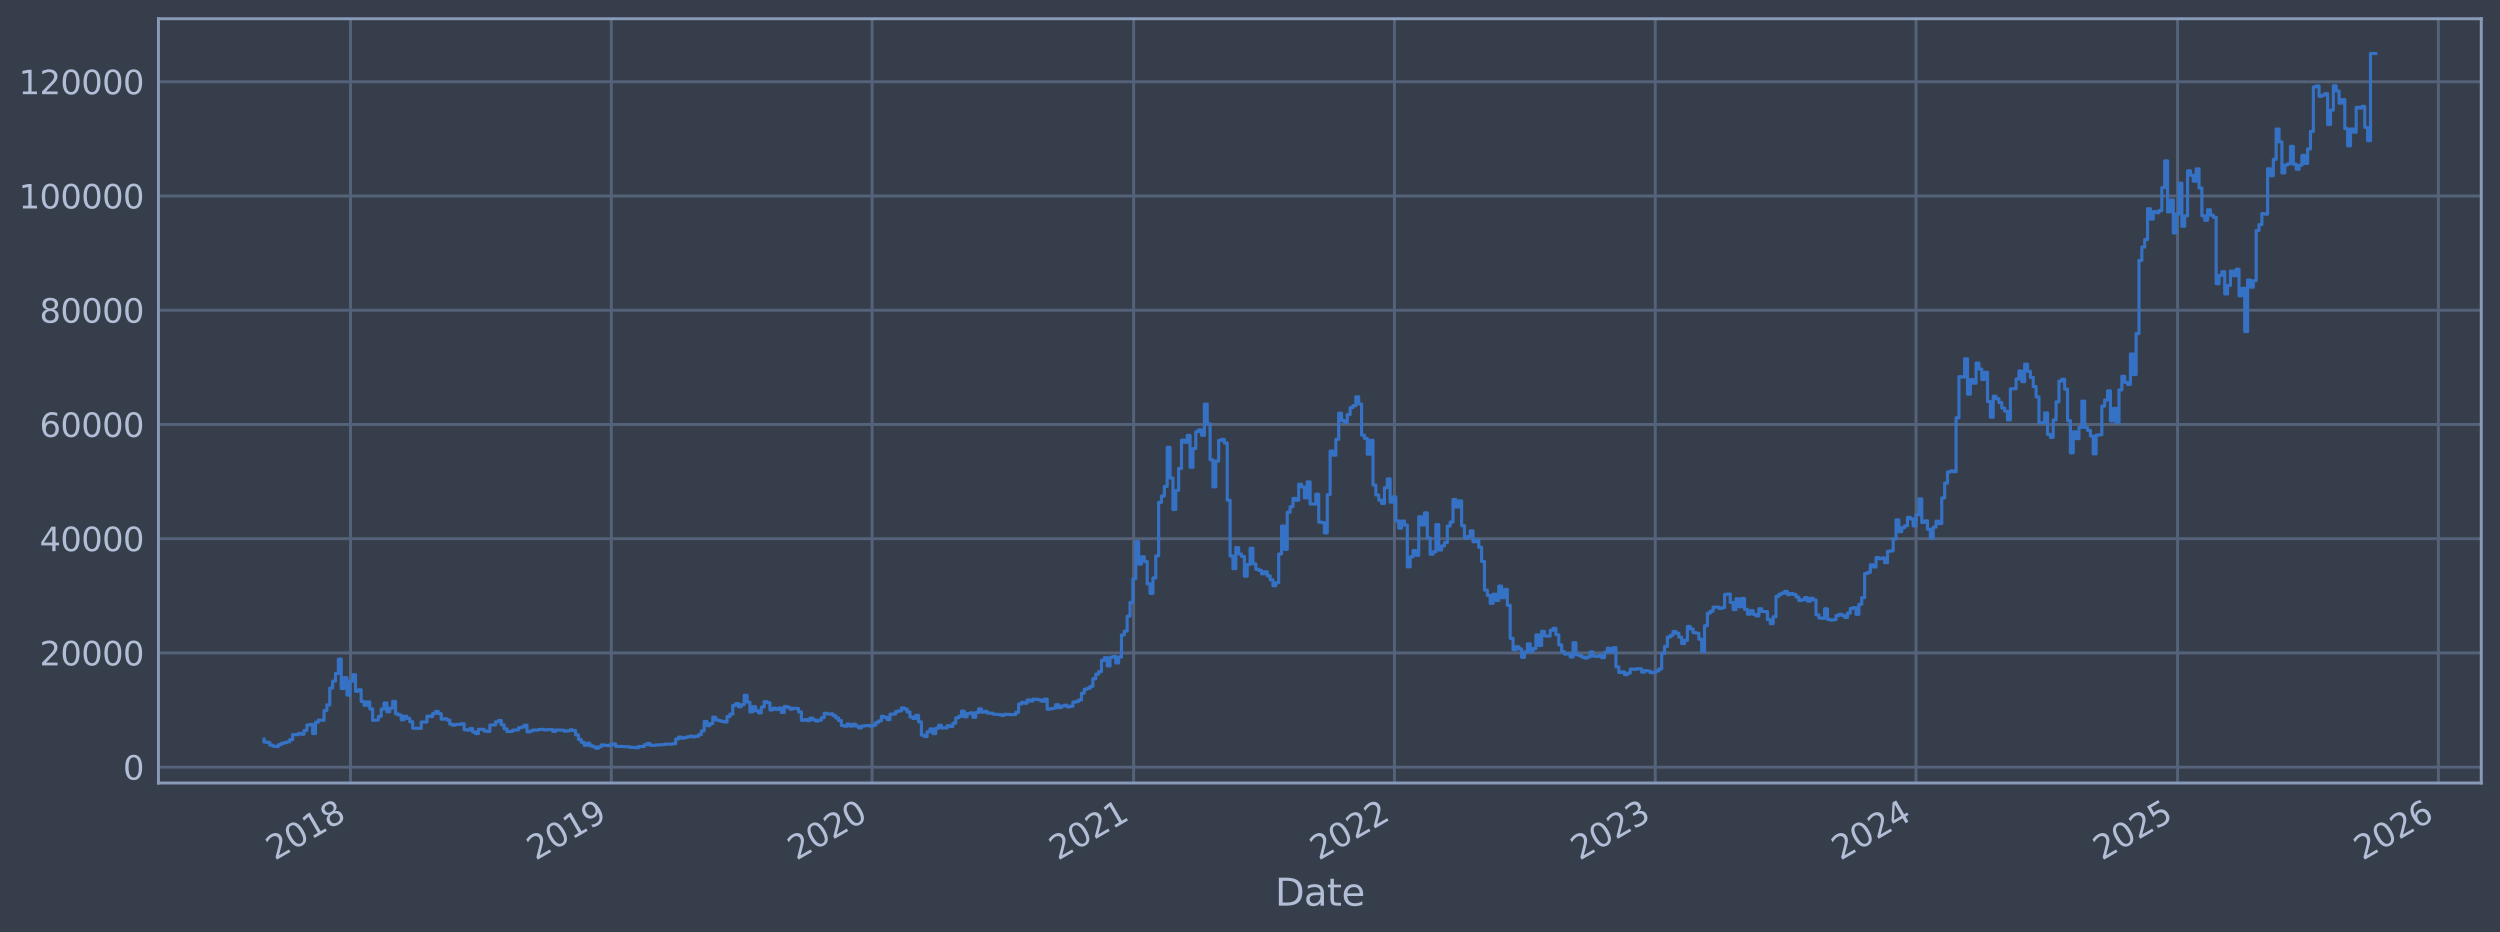 <?xml version="1.0" encoding="utf-8" standalone="no"?>
<!DOCTYPE svg PUBLIC "-//W3C//DTD SVG 1.1//EN"
  "http://www.w3.org/Graphics/SVG/1.1/DTD/svg11.dtd">
<svg xmlns:xlink="http://www.w3.org/1999/xlink" width="960.9pt" height="358.291pt" viewBox="0 0 960.9 358.291" xmlns="http://www.w3.org/2000/svg" version="1.1">
 <defs>
  <style type="text/css">*{stroke-linejoin: round; stroke-linecap: butt}</style>
 </defs>
 <g id="figure_1">
  <g id="patch_1">
   <path d="M 0 358.291 
L 960.9 358.291 
L 960.9 0 
L 0 0 
z
" style="fill: #373e4b"/>
  </g>
  <g id="axes_1">
   <g id="patch_2">
    <path d="M 60.901 300.96 
L 953.701 300.96 
L 953.701 7.2 
L 60.901 7.2 
z
" style="fill: #373e4b"/>
   </g>
   <g id="matplotlib.axis_1">
    <g id="xtick_1">
     <g id="line2d_1">
      <path d="M 134.714 300.96 
L 134.714 7.2 
" clip-path="url(#p4973e7a2b2)" style="fill: none; stroke: #546379; stroke-width: 1.12; stroke-linecap: square"/>
     </g>
     <g id="line2d_2"/>
     <g id="text_1">
      <!-- 2018 -->
      <g style="fill: #b1bed6" transform="translate(105.633 330.885) rotate(-30) scale(0.126 -0.126)">
       <defs>
        <path id="DejaVuSans-32" d="M 1228 531 
L 3431 531 
L 3431 0 
L 469 0 
L 469 531 
Q 828 903 1448 1529 
Q 2069 2156 2228 2338 
Q 2531 2678 2651 2914 
Q 2772 3150 2772 3378 
Q 2772 3750 2511 3984 
Q 2250 4219 1831 4219 
Q 1534 4219 1204 4116 
Q 875 4013 500 3803 
L 500 4441 
Q 881 4594 1212 4672 
Q 1544 4750 1819 4750 
Q 2544 4750 2975 4387 
Q 3406 4025 3406 3419 
Q 3406 3131 3298 2873 
Q 3191 2616 2906 2266 
Q 2828 2175 2409 1742 
Q 1991 1309 1228 531 
z
" transform="scale(0.016)"/>
        <path id="DejaVuSans-30" d="M 2034 4250 
Q 1547 4250 1301 3770 
Q 1056 3291 1056 2328 
Q 1056 1369 1301 889 
Q 1547 409 2034 409 
Q 2525 409 2770 889 
Q 3016 1369 3016 2328 
Q 3016 3291 2770 3770 
Q 2525 4250 2034 4250 
z
M 2034 4750 
Q 2819 4750 3233 4129 
Q 3647 3509 3647 2328 
Q 3647 1150 3233 529 
Q 2819 -91 2034 -91 
Q 1250 -91 836 529 
Q 422 1150 422 2328 
Q 422 3509 836 4129 
Q 1250 4750 2034 4750 
z
" transform="scale(0.016)"/>
        <path id="DejaVuSans-31" d="M 794 531 
L 1825 531 
L 1825 4091 
L 703 3866 
L 703 4441 
L 1819 4666 
L 2450 4666 
L 2450 531 
L 3481 531 
L 3481 0 
L 794 0 
L 794 531 
z
" transform="scale(0.016)"/>
        <path id="DejaVuSans-38" d="M 2034 2216 
Q 1584 2216 1326 1975 
Q 1069 1734 1069 1313 
Q 1069 891 1326 650 
Q 1584 409 2034 409 
Q 2484 409 2743 651 
Q 3003 894 3003 1313 
Q 3003 1734 2745 1975 
Q 2488 2216 2034 2216 
z
M 1403 2484 
Q 997 2584 770 2862 
Q 544 3141 544 3541 
Q 544 4100 942 4425 
Q 1341 4750 2034 4750 
Q 2731 4750 3128 4425 
Q 3525 4100 3525 3541 
Q 3525 3141 3298 2862 
Q 3072 2584 2669 2484 
Q 3125 2378 3379 2068 
Q 3634 1759 3634 1313 
Q 3634 634 3220 271 
Q 2806 -91 2034 -91 
Q 1263 -91 848 271 
Q 434 634 434 1313 
Q 434 1759 690 2068 
Q 947 2378 1403 2484 
z
M 1172 3481 
Q 1172 3119 1398 2916 
Q 1625 2713 2034 2713 
Q 2441 2713 2670 2916 
Q 2900 3119 2900 3481 
Q 2900 3844 2670 4047 
Q 2441 4250 2034 4250 
Q 1625 4250 1398 4047 
Q 1172 3844 1172 3481 
z
" transform="scale(0.016)"/>
       </defs>
       <use xlink:href="#DejaVuSans-32"/>
       <use xlink:href="#DejaVuSans-30" transform="translate(63.623 0)"/>
       <use xlink:href="#DejaVuSans-31" transform="translate(127.246 0)"/>
       <use xlink:href="#DejaVuSans-38" transform="translate(190.869 0)"/>
      </g>
     </g>
    </g>
    <g id="xtick_2">
     <g id="line2d_3">
      <path d="M 234.958 300.96 
L 234.958 7.2 
" clip-path="url(#p4973e7a2b2)" style="fill: none; stroke: #546379; stroke-width: 1.12; stroke-linecap: square"/>
     </g>
     <g id="line2d_4"/>
     <g id="text_2">
      <!-- 2019 -->
      <g style="fill: #b1bed6" transform="translate(205.877 330.885) rotate(-30) scale(0.126 -0.126)">
       <defs>
        <path id="DejaVuSans-39" d="M 703 97 
L 703 672 
Q 941 559 1184 500 
Q 1428 441 1663 441 
Q 2288 441 2617 861 
Q 2947 1281 2994 2138 
Q 2813 1869 2534 1725 
Q 2256 1581 1919 1581 
Q 1219 1581 811 2004 
Q 403 2428 403 3163 
Q 403 3881 828 4315 
Q 1253 4750 1959 4750 
Q 2769 4750 3195 4129 
Q 3622 3509 3622 2328 
Q 3622 1225 3098 567 
Q 2575 -91 1691 -91 
Q 1453 -91 1209 -44 
Q 966 3 703 97 
z
M 1959 2075 
Q 2384 2075 2632 2365 
Q 2881 2656 2881 3163 
Q 2881 3666 2632 3958 
Q 2384 4250 1959 4250 
Q 1534 4250 1286 3958 
Q 1038 3666 1038 3163 
Q 1038 2656 1286 2365 
Q 1534 2075 1959 2075 
z
" transform="scale(0.016)"/>
       </defs>
       <use xlink:href="#DejaVuSans-32"/>
       <use xlink:href="#DejaVuSans-30" transform="translate(63.623 0)"/>
       <use xlink:href="#DejaVuSans-31" transform="translate(127.246 0)"/>
       <use xlink:href="#DejaVuSans-39" transform="translate(190.869 0)"/>
      </g>
     </g>
    </g>
    <g id="xtick_3">
     <g id="line2d_5">
      <path d="M 335.202 300.96 
L 335.202 7.2 
" clip-path="url(#p4973e7a2b2)" style="fill: none; stroke: #546379; stroke-width: 1.12; stroke-linecap: square"/>
     </g>
     <g id="line2d_6"/>
     <g id="text_3">
      <!-- 2020 -->
      <g style="fill: #b1bed6" transform="translate(306.121 330.885) rotate(-30) scale(0.126 -0.126)">
       <use xlink:href="#DejaVuSans-32"/>
       <use xlink:href="#DejaVuSans-30" transform="translate(63.623 0)"/>
       <use xlink:href="#DejaVuSans-32" transform="translate(127.246 0)"/>
       <use xlink:href="#DejaVuSans-30" transform="translate(190.869 0)"/>
      </g>
     </g>
    </g>
    <g id="xtick_4">
     <g id="line2d_7">
      <path d="M 435.72 300.96 
L 435.72 7.2 
" clip-path="url(#p4973e7a2b2)" style="fill: none; stroke: #546379; stroke-width: 1.12; stroke-linecap: square"/>
     </g>
     <g id="line2d_8"/>
     <g id="text_4">
      <!-- 2021 -->
      <g style="fill: #b1bed6" transform="translate(406.639 330.885) rotate(-30) scale(0.126 -0.126)">
       <use xlink:href="#DejaVuSans-32"/>
       <use xlink:href="#DejaVuSans-30" transform="translate(63.623 0)"/>
       <use xlink:href="#DejaVuSans-32" transform="translate(127.246 0)"/>
       <use xlink:href="#DejaVuSans-31" transform="translate(190.869 0)"/>
      </g>
     </g>
    </g>
    <g id="xtick_5">
     <g id="line2d_9">
      <path d="M 535.964 300.96 
L 535.964 7.2 
" clip-path="url(#p4973e7a2b2)" style="fill: none; stroke: #546379; stroke-width: 1.12; stroke-linecap: square"/>
     </g>
     <g id="line2d_10"/>
     <g id="text_5">
      <!-- 2022 -->
      <g style="fill: #b1bed6" transform="translate(506.883 330.885) rotate(-30) scale(0.126 -0.126)">
       <use xlink:href="#DejaVuSans-32"/>
       <use xlink:href="#DejaVuSans-30" transform="translate(63.623 0)"/>
       <use xlink:href="#DejaVuSans-32" transform="translate(127.246 0)"/>
       <use xlink:href="#DejaVuSans-32" transform="translate(190.869 0)"/>
      </g>
     </g>
    </g>
    <g id="xtick_6">
     <g id="line2d_11">
      <path d="M 636.208 300.96 
L 636.208 7.2 
" clip-path="url(#p4973e7a2b2)" style="fill: none; stroke: #546379; stroke-width: 1.12; stroke-linecap: square"/>
     </g>
     <g id="line2d_12"/>
     <g id="text_6">
      <!-- 2023 -->
      <g style="fill: #b1bed6" transform="translate(607.127 330.885) rotate(-30) scale(0.126 -0.126)">
       <defs>
        <path id="DejaVuSans-33" d="M 2597 2516 
Q 3050 2419 3304 2112 
Q 3559 1806 3559 1356 
Q 3559 666 3084 287 
Q 2609 -91 1734 -91 
Q 1441 -91 1130 -33 
Q 819 25 488 141 
L 488 750 
Q 750 597 1062 519 
Q 1375 441 1716 441 
Q 2309 441 2620 675 
Q 2931 909 2931 1356 
Q 2931 1769 2642 2001 
Q 2353 2234 1838 2234 
L 1294 2234 
L 1294 2753 
L 1863 2753 
Q 2328 2753 2575 2939 
Q 2822 3125 2822 3475 
Q 2822 3834 2567 4026 
Q 2313 4219 1838 4219 
Q 1578 4219 1281 4162 
Q 984 4106 628 3988 
L 628 4550 
Q 988 4650 1302 4700 
Q 1616 4750 1894 4750 
Q 2613 4750 3031 4423 
Q 3450 4097 3450 3541 
Q 3450 3153 3228 2886 
Q 3006 2619 2597 2516 
z
" transform="scale(0.016)"/>
       </defs>
       <use xlink:href="#DejaVuSans-32"/>
       <use xlink:href="#DejaVuSans-30" transform="translate(63.623 0)"/>
       <use xlink:href="#DejaVuSans-32" transform="translate(127.246 0)"/>
       <use xlink:href="#DejaVuSans-33" transform="translate(190.869 0)"/>
      </g>
     </g>
    </g>
    <g id="xtick_7">
     <g id="line2d_13">
      <path d="M 736.452 300.96 
L 736.452 7.2 
" clip-path="url(#p4973e7a2b2)" style="fill: none; stroke: #546379; stroke-width: 1.12; stroke-linecap: square"/>
     </g>
     <g id="line2d_14"/>
     <g id="text_7">
      <!-- 2024 -->
      <g style="fill: #b1bed6" transform="translate(707.371 330.885) rotate(-30) scale(0.126 -0.126)">
       <defs>
        <path id="DejaVuSans-34" d="M 2419 4116 
L 825 1625 
L 2419 1625 
L 2419 4116 
z
M 2253 4666 
L 3047 4666 
L 3047 1625 
L 3713 1625 
L 3713 1100 
L 3047 1100 
L 3047 0 
L 2419 0 
L 2419 1100 
L 313 1100 
L 313 1709 
L 2253 4666 
z
" transform="scale(0.016)"/>
       </defs>
       <use xlink:href="#DejaVuSans-32"/>
       <use xlink:href="#DejaVuSans-30" transform="translate(63.623 0)"/>
       <use xlink:href="#DejaVuSans-32" transform="translate(127.246 0)"/>
       <use xlink:href="#DejaVuSans-34" transform="translate(190.869 0)"/>
      </g>
     </g>
    </g>
    <g id="xtick_8">
     <g id="line2d_15">
      <path d="M 836.971 300.96 
L 836.971 7.2 
" clip-path="url(#p4973e7a2b2)" style="fill: none; stroke: #546379; stroke-width: 1.12; stroke-linecap: square"/>
     </g>
     <g id="line2d_16"/>
     <g id="text_8">
      <!-- 2025 -->
      <g style="fill: #b1bed6" transform="translate(807.89 330.885) rotate(-30) scale(0.126 -0.126)">
       <defs>
        <path id="DejaVuSans-35" d="M 691 4666 
L 3169 4666 
L 3169 4134 
L 1269 4134 
L 1269 2991 
Q 1406 3038 1543 3061 
Q 1681 3084 1819 3084 
Q 2600 3084 3056 2656 
Q 3513 2228 3513 1497 
Q 3513 744 3044 326 
Q 2575 -91 1722 -91 
Q 1428 -91 1123 -41 
Q 819 9 494 109 
L 494 744 
Q 775 591 1075 516 
Q 1375 441 1709 441 
Q 2250 441 2565 725 
Q 2881 1009 2881 1497 
Q 2881 1984 2565 2268 
Q 2250 2553 1709 2553 
Q 1456 2553 1204 2497 
Q 953 2441 691 2322 
L 691 4666 
z
" transform="scale(0.016)"/>
       </defs>
       <use xlink:href="#DejaVuSans-32"/>
       <use xlink:href="#DejaVuSans-30" transform="translate(63.623 0)"/>
       <use xlink:href="#DejaVuSans-32" transform="translate(127.246 0)"/>
       <use xlink:href="#DejaVuSans-35" transform="translate(190.869 0)"/>
      </g>
     </g>
    </g>
    <g id="xtick_9">
     <g id="line2d_17">
      <path d="M 937.215 300.96 
L 937.215 7.2 
" clip-path="url(#p4973e7a2b2)" style="fill: none; stroke: #546379; stroke-width: 1.12; stroke-linecap: square"/>
     </g>
     <g id="line2d_18"/>
     <g id="text_9">
      <!-- 2026 -->
      <g style="fill: #b1bed6" transform="translate(908.134 330.885) rotate(-30) scale(0.126 -0.126)">
       <defs>
        <path id="DejaVuSans-36" d="M 2113 2584 
Q 1688 2584 1439 2293 
Q 1191 2003 1191 1497 
Q 1191 994 1439 701 
Q 1688 409 2113 409 
Q 2538 409 2786 701 
Q 3034 994 3034 1497 
Q 3034 2003 2786 2293 
Q 2538 2584 2113 2584 
z
M 3366 4563 
L 3366 3988 
Q 3128 4100 2886 4159 
Q 2644 4219 2406 4219 
Q 1781 4219 1451 3797 
Q 1122 3375 1075 2522 
Q 1259 2794 1537 2939 
Q 1816 3084 2150 3084 
Q 2853 3084 3261 2657 
Q 3669 2231 3669 1497 
Q 3669 778 3244 343 
Q 2819 -91 2113 -91 
Q 1303 -91 875 529 
Q 447 1150 447 2328 
Q 447 3434 972 4092 
Q 1497 4750 2381 4750 
Q 2619 4750 2861 4703 
Q 3103 4656 3366 4563 
z
" transform="scale(0.016)"/>
       </defs>
       <use xlink:href="#DejaVuSans-32"/>
       <use xlink:href="#DejaVuSans-30" transform="translate(63.623 0)"/>
       <use xlink:href="#DejaVuSans-32" transform="translate(127.246 0)"/>
       <use xlink:href="#DejaVuSans-36" transform="translate(190.869 0)"/>
      </g>
     </g>
    </g>
    <g id="text_10">
     <!-- Date -->
     <g style="fill: #b1bed6" transform="translate(490.091 348.096) scale(0.144 -0.144)">
      <defs>
       <path id="DejaVuSans-44" d="M 1259 4147 
L 1259 519 
L 2022 519 
Q 2988 519 3436 956 
Q 3884 1394 3884 2338 
Q 3884 3275 3436 3711 
Q 2988 4147 2022 4147 
L 1259 4147 
z
M 628 4666 
L 1925 4666 
Q 3281 4666 3915 4102 
Q 4550 3538 4550 2338 
Q 4550 1131 3912 565 
Q 3275 0 1925 0 
L 628 0 
L 628 4666 
z
" transform="scale(0.016)"/>
       <path id="DejaVuSans-61" d="M 2194 1759 
Q 1497 1759 1228 1600 
Q 959 1441 959 1056 
Q 959 750 1161 570 
Q 1363 391 1709 391 
Q 2188 391 2477 730 
Q 2766 1069 2766 1631 
L 2766 1759 
L 2194 1759 
z
M 3341 1997 
L 3341 0 
L 2766 0 
L 2766 531 
Q 2569 213 2275 61 
Q 1981 -91 1556 -91 
Q 1019 -91 701 211 
Q 384 513 384 1019 
Q 384 1609 779 1909 
Q 1175 2209 1959 2209 
L 2766 2209 
L 2766 2266 
Q 2766 2663 2505 2880 
Q 2244 3097 1772 3097 
Q 1472 3097 1187 3025 
Q 903 2953 641 2809 
L 641 3341 
Q 956 3463 1253 3523 
Q 1550 3584 1831 3584 
Q 2591 3584 2966 3190 
Q 3341 2797 3341 1997 
z
" transform="scale(0.016)"/>
       <path id="DejaVuSans-74" d="M 1172 4494 
L 1172 3500 
L 2356 3500 
L 2356 3053 
L 1172 3053 
L 1172 1153 
Q 1172 725 1289 603 
Q 1406 481 1766 481 
L 2356 481 
L 2356 0 
L 1766 0 
Q 1100 0 847 248 
Q 594 497 594 1153 
L 594 3053 
L 172 3053 
L 172 3500 
L 594 3500 
L 594 4494 
L 1172 4494 
z
" transform="scale(0.016)"/>
       <path id="DejaVuSans-65" d="M 3597 1894 
L 3597 1613 
L 953 1613 
Q 991 1019 1311 708 
Q 1631 397 2203 397 
Q 2534 397 2845 478 
Q 3156 559 3463 722 
L 3463 178 
Q 3153 47 2828 -22 
Q 2503 -91 2169 -91 
Q 1331 -91 842 396 
Q 353 884 353 1716 
Q 353 2575 817 3079 
Q 1281 3584 2069 3584 
Q 2775 3584 3186 3129 
Q 3597 2675 3597 1894 
z
M 3022 2063 
Q 3016 2534 2758 2815 
Q 2500 3097 2075 3097 
Q 1594 3097 1305 2825 
Q 1016 2553 972 2059 
L 3022 2063 
z
" transform="scale(0.016)"/>
      </defs>
      <use xlink:href="#DejaVuSans-44"/>
      <use xlink:href="#DejaVuSans-61" transform="translate(77.002 0)"/>
      <use xlink:href="#DejaVuSans-74" transform="translate(138.281 0)"/>
      <use xlink:href="#DejaVuSans-65" transform="translate(177.49 0)"/>
     </g>
    </g>
   </g>
   <g id="matplotlib.axis_2">
    <g id="ytick_1">
     <g id="line2d_19">
      <path d="M 60.901 294.87 
L 953.701 294.87 
" clip-path="url(#p4973e7a2b2)" style="fill: none; stroke: #546379; stroke-width: 1.12; stroke-linecap: square"/>
     </g>
     <g id="line2d_20"/>
     <g id="text_11">
      <!-- 0 -->
      <g style="fill: #b1bed6" transform="translate(47.284 299.657) scale(0.126 -0.126)">
       <use xlink:href="#DejaVuSans-30"/>
      </g>
     </g>
    </g>
    <g id="ytick_2">
     <g id="line2d_21">
      <path d="M 60.901 250.963 
L 953.701 250.963 
" clip-path="url(#p4973e7a2b2)" style="fill: none; stroke: #546379; stroke-width: 1.12; stroke-linecap: square"/>
     </g>
     <g id="line2d_22"/>
     <g id="text_12">
      <!-- 20000 -->
      <g style="fill: #b1bed6" transform="translate(15.217 255.75) scale(0.126 -0.126)">
       <use xlink:href="#DejaVuSans-32"/>
       <use xlink:href="#DejaVuSans-30" transform="translate(63.623 0)"/>
       <use xlink:href="#DejaVuSans-30" transform="translate(127.246 0)"/>
       <use xlink:href="#DejaVuSans-30" transform="translate(190.869 0)"/>
       <use xlink:href="#DejaVuSans-30" transform="translate(254.492 0)"/>
      </g>
     </g>
    </g>
    <g id="ytick_3">
     <g id="line2d_23">
      <path d="M 60.901 207.056 
L 953.701 207.056 
" clip-path="url(#p4973e7a2b2)" style="fill: none; stroke: #546379; stroke-width: 1.12; stroke-linecap: square"/>
     </g>
     <g id="line2d_24"/>
     <g id="text_13">
      <!-- 40000 -->
      <g style="fill: #b1bed6" transform="translate(15.217 211.843) scale(0.126 -0.126)">
       <use xlink:href="#DejaVuSans-34"/>
       <use xlink:href="#DejaVuSans-30" transform="translate(63.623 0)"/>
       <use xlink:href="#DejaVuSans-30" transform="translate(127.246 0)"/>
       <use xlink:href="#DejaVuSans-30" transform="translate(190.869 0)"/>
       <use xlink:href="#DejaVuSans-30" transform="translate(254.492 0)"/>
      </g>
     </g>
    </g>
    <g id="ytick_4">
     <g id="line2d_25">
      <path d="M 60.901 163.149 
L 953.701 163.149 
" clip-path="url(#p4973e7a2b2)" style="fill: none; stroke: #546379; stroke-width: 1.12; stroke-linecap: square"/>
     </g>
     <g id="line2d_26"/>
     <g id="text_14">
      <!-- 60000 -->
      <g style="fill: #b1bed6" transform="translate(15.217 167.936) scale(0.126 -0.126)">
       <use xlink:href="#DejaVuSans-36"/>
       <use xlink:href="#DejaVuSans-30" transform="translate(63.623 0)"/>
       <use xlink:href="#DejaVuSans-30" transform="translate(127.246 0)"/>
       <use xlink:href="#DejaVuSans-30" transform="translate(190.869 0)"/>
       <use xlink:href="#DejaVuSans-30" transform="translate(254.492 0)"/>
      </g>
     </g>
    </g>
    <g id="ytick_5">
     <g id="line2d_27">
      <path d="M 60.901 119.243 
L 953.701 119.243 
" clip-path="url(#p4973e7a2b2)" style="fill: none; stroke: #546379; stroke-width: 1.12; stroke-linecap: square"/>
     </g>
     <g id="line2d_28"/>
     <g id="text_15">
      <!-- 80000 -->
      <g style="fill: #b1bed6" transform="translate(15.217 124.03) scale(0.126 -0.126)">
       <use xlink:href="#DejaVuSans-38"/>
       <use xlink:href="#DejaVuSans-30" transform="translate(63.623 0)"/>
       <use xlink:href="#DejaVuSans-30" transform="translate(127.246 0)"/>
       <use xlink:href="#DejaVuSans-30" transform="translate(190.869 0)"/>
       <use xlink:href="#DejaVuSans-30" transform="translate(254.492 0)"/>
      </g>
     </g>
    </g>
    <g id="ytick_6">
     <g id="line2d_29">
      <path d="M 60.901 75.336 
L 953.701 75.336 
" clip-path="url(#p4973e7a2b2)" style="fill: none; stroke: #546379; stroke-width: 1.12; stroke-linecap: square"/>
     </g>
     <g id="line2d_30"/>
     <g id="text_16">
      <!-- 100000 -->
      <g style="fill: #b1bed6" transform="translate(7.2 80.123) scale(0.126 -0.126)">
       <use xlink:href="#DejaVuSans-31"/>
       <use xlink:href="#DejaVuSans-30" transform="translate(63.623 0)"/>
       <use xlink:href="#DejaVuSans-30" transform="translate(127.246 0)"/>
       <use xlink:href="#DejaVuSans-30" transform="translate(190.869 0)"/>
       <use xlink:href="#DejaVuSans-30" transform="translate(254.492 0)"/>
       <use xlink:href="#DejaVuSans-30" transform="translate(318.115 0)"/>
      </g>
     </g>
    </g>
    <g id="ytick_7">
     <g id="line2d_31">
      <path d="M 60.901 31.429 
L 953.701 31.429 
" clip-path="url(#p4973e7a2b2)" style="fill: none; stroke: #546379; stroke-width: 1.12; stroke-linecap: square"/>
     </g>
     <g id="line2d_32"/>
     <g id="text_17">
      <!-- 120000 -->
      <g style="fill: #b1bed6" transform="translate(7.2 36.216) scale(0.126 -0.126)">
       <use xlink:href="#DejaVuSans-31"/>
       <use xlink:href="#DejaVuSans-32" transform="translate(63.623 0)"/>
       <use xlink:href="#DejaVuSans-30" transform="translate(127.246 0)"/>
       <use xlink:href="#DejaVuSans-30" transform="translate(190.869 0)"/>
       <use xlink:href="#DejaVuSans-30" transform="translate(254.492 0)"/>
       <use xlink:href="#DejaVuSans-30" transform="translate(318.115 0)"/>
      </g>
     </g>
    </g>
   </g>
   <g id="line2d_33">
    <path d="M 101.482 284.094 
L 101.482 285.243 
L 102.581 285.243 
L 102.581 285.362 
L 103.679 285.362 
L 103.679 286.384 
L 104.778 286.384 
L 104.778 286.794 
L 105.877 286.794 
L 105.877 286.964 
L 106.975 286.964 
L 106.975 286.238 
L 108.074 286.238 
L 108.074 285.728 
L 109.172 285.728 
L 109.172 285.411 
L 110.271 285.411 
L 110.271 285.124 
L 111.369 285.124 
L 111.369 284.283 
L 112.468 284.283 
L 112.468 282.375 
L 114.665 282.363 
L 114.665 281.916 
L 115.764 281.916 
L 115.764 282.203 
L 116.862 282.203 
L 116.862 280.784 
L 117.961 280.784 
L 117.961 278.699 
L 119.059 278.699 
L 119.059 278.474 
L 120.158 278.474 
L 120.158 281.939 
L 121.256 281.939 
L 121.256 277.595 
L 122.355 277.595 
L 122.355 276.774 
L 124.552 276.84 
L 124.552 273.094 
L 125.651 273.094 
L 125.651 270.912 
L 126.749 270.912 
L 126.749 264.478 
L 127.848 264.478 
L 127.848 261.788 
L 128.946 261.788 
L 128.946 258.848 
L 130.045 258.848 
L 130.045 253.352 
L 131.144 253.352 
L 131.144 264.625 
L 132.242 264.625 
L 132.242 260.451 
L 133.341 260.451 
L 133.341 267.181 
L 134.439 267.181 
L 134.439 261.853 
L 135.538 261.853 
L 135.538 259.321 
L 136.636 259.321 
L 136.636 265.703 
L 137.735 265.703 
L 137.735 265.114 
L 138.833 265.114 
L 138.833 269.609 
L 139.932 269.609 
L 139.932 271.091 
L 141.031 271.091 
L 141.031 269.774 
L 142.129 269.774 
L 142.129 272.468 
L 143.228 272.468 
L 143.228 276.863 
L 145.425 276.769 
L 145.425 275.341 
L 146.523 275.341 
L 146.523 272.524 
L 147.622 272.524 
L 147.622 270.181 
L 148.721 270.181 
L 148.721 273.575 
L 149.819 273.575 
L 149.819 272.187 
L 150.918 272.187 
L 150.918 269.586 
L 152.016 269.586 
L 152.016 274.399 
L 153.115 274.399 
L 153.115 274.826 
L 154.213 274.826 
L 154.213 276.653 
L 155.312 276.653 
L 155.312 275.309 
L 156.411 275.309 
L 156.411 276.135 
L 157.509 276.135 
L 157.509 277.415 
L 158.608 277.415 
L 158.608 279.881 
L 161.903 279.976 
L 161.903 277.537 
L 164.1 277.511 
L 164.1 275.264 
L 165.199 275.264 
L 165.199 275.397 
L 166.298 275.397 
L 166.298 274.237 
L 167.396 274.237 
L 167.396 273.458 
L 168.495 273.458 
L 168.495 274.301 
L 169.593 274.301 
L 169.593 276.436 
L 170.692 276.436 
L 170.692 276.273 
L 171.79 276.273 
L 171.79 276.776 
L 172.889 276.776 
L 172.889 278.379 
L 173.988 278.379 
L 173.988 278.746 
L 175.086 278.746 
L 175.086 278.427 
L 177.283 278.415 
L 177.283 278.151 
L 178.382 278.151 
L 178.382 280.484 
L 179.48 280.484 
L 179.48 280.625 
L 180.579 280.625 
L 180.579 280.027 
L 181.677 280.027 
L 181.677 281.353 
L 182.776 281.353 
L 182.776 281.965 
L 183.875 281.965 
L 183.875 280.322 
L 186.072 280.318 
L 186.072 280.975 
L 187.17 280.975 
L 187.17 281.151 
L 188.269 281.151 
L 188.269 278.688 
L 190.466 278.61 
L 190.466 277.439 
L 191.565 277.439 
L 191.565 276.931 
L 192.663 276.931 
L 192.663 278.592 
L 193.762 278.592 
L 193.762 280.121 
L 194.86 280.121 
L 194.86 281.197 
L 197.057 281.103 
L 197.057 280.629 
L 199.254 280.543 
L 199.254 279.719 
L 200.353 279.719 
L 200.353 279.461 
L 201.452 279.461 
L 201.452 278.714 
L 202.55 278.714 
L 202.55 281.294 
L 203.649 281.294 
L 203.649 280.982 
L 204.747 280.982 
L 204.747 280.606 
L 206.944 280.609 
L 206.944 280.417 
L 209.142 280.318 
L 209.142 280.553 
L 210.24 280.553 
L 210.24 280.438 
L 212.437 280.422 
L 212.437 281.116 
L 213.536 281.116 
L 213.536 280.579 
L 216.832 280.661 
L 216.832 281.036 
L 217.93 281.036 
L 217.93 280.904 
L 219.029 280.904 
L 219.029 280.519 
L 220.127 280.519 
L 220.127 280.801 
L 221.226 280.801 
L 221.226 282.447 
L 222.324 282.447 
L 222.324 284.225 
L 223.423 284.225 
L 223.423 285.313 
L 224.521 285.313 
L 224.521 286.465 
L 225.62 286.465 
L 225.62 285.675 
L 226.719 285.675 
L 226.719 286.648 
L 227.817 286.648 
L 227.817 286.992 
L 228.916 286.992 
L 228.916 287.607 
L 230.014 287.607 
L 230.014 287.062 
L 231.113 287.062 
L 231.113 286.308 
L 232.211 286.308 
L 232.211 286.48 
L 233.31 286.48 
L 233.31 286.592 
L 234.409 286.592 
L 234.409 286.239 
L 235.507 286.239 
L 235.507 285.931 
L 236.606 285.931 
L 236.606 286.865 
L 239.901 286.91 
L 239.901 286.994 
L 242.098 287.019 
L 242.098 287.252 
L 244.296 287.283 
L 244.296 287.417 
L 245.394 287.417 
L 245.394 286.902 
L 247.591 286.948 
L 247.591 286.25 
L 248.69 286.25 
L 248.69 285.782 
L 249.788 285.782 
L 249.788 286.454 
L 251.986 286.495 
L 251.986 286.337 
L 255.281 286.228 
L 255.281 286.024 
L 258.577 285.982 
L 258.577 285.838 
L 259.676 285.838 
L 259.676 284.088 
L 260.774 284.088 
L 260.774 283.303 
L 261.873 283.303 
L 261.873 283.733 
L 262.971 283.733 
L 262.971 283.461 
L 264.07 283.461 
L 264.07 283.214 
L 265.168 283.214 
L 265.168 282.94 
L 266.267 282.94 
L 266.267 283.232 
L 267.365 283.232 
L 267.365 283.036 
L 268.464 283.036 
L 268.464 282.39 
L 269.563 282.39 
L 269.563 280.934 
L 270.661 280.934 
L 270.661 277.323 
L 271.76 277.323 
L 271.76 278.92 
L 272.858 278.92 
L 272.858 278.128 
L 273.957 278.128 
L 273.957 275.673 
L 275.055 275.673 
L 275.055 276.709 
L 276.154 276.709 
L 276.154 277.011 
L 277.253 277.011 
L 277.253 277.311 
L 278.351 277.311 
L 278.351 277.488 
L 279.45 277.488 
L 279.45 275.42 
L 280.548 275.42 
L 280.548 274.493 
L 281.647 274.493 
L 281.647 271.128 
L 282.745 271.128 
L 282.745 270.429 
L 283.844 270.429 
L 283.844 271.646 
L 284.942 271.646 
L 284.942 270.819 
L 286.041 270.819 
L 286.041 267.237 
L 287.14 267.237 
L 287.14 269.867 
L 288.238 269.867 
L 288.238 273.631 
L 289.337 273.631 
L 289.337 271.627 
L 290.435 271.627 
L 290.435 273.19 
L 291.534 273.19 
L 291.534 274.011 
L 292.632 274.011 
L 292.632 271.754 
L 293.731 271.754 
L 293.731 269.699 
L 294.83 269.699 
L 294.83 270.101 
L 295.928 270.101 
L 295.928 272.879 
L 297.027 272.879 
L 297.027 272.219 
L 298.125 272.219 
L 298.125 272.67 
L 299.224 272.67 
L 299.224 272.125 
L 300.322 272.125 
L 300.322 273.843 
L 301.421 273.843 
L 301.421 271.552 
L 302.519 271.552 
L 302.519 271.847 
L 303.618 271.847 
L 303.618 272.567 
L 304.717 272.567 
L 304.717 272.235 
L 306.914 272.311 
L 306.914 273.611 
L 308.012 273.611 
L 308.012 276.881 
L 309.111 276.881 
L 309.111 276.598 
L 310.209 276.598 
L 310.209 276.983 
L 311.308 276.983 
L 311.308 276.016 
L 312.407 276.016 
L 312.407 276.684 
L 313.505 276.684 
L 313.505 277.138 
L 314.604 277.138 
L 314.604 276.818 
L 315.702 276.818 
L 315.702 275.843 
L 316.801 275.843 
L 316.801 274.16 
L 317.899 274.16 
L 317.899 274.45 
L 320.097 274.358 
L 320.097 275.03 
L 321.195 275.03 
L 321.195 275.919 
L 322.294 275.919 
L 322.294 276.921 
L 323.392 276.921 
L 323.392 278.874 
L 324.491 278.874 
L 324.491 279.143 
L 325.589 279.143 
L 325.589 278.278 
L 326.688 278.278 
L 326.688 279.079 
L 327.786 279.079 
L 327.786 278.356 
L 328.885 278.356 
L 328.885 279.087 
L 329.984 279.087 
L 329.984 279.767 
L 331.082 279.767 
L 331.082 279.085 
L 332.181 279.085 
L 332.181 278.952 
L 334.378 278.841 
L 334.378 279.117 
L 335.476 279.117 
L 335.476 278.731 
L 336.575 278.731 
L 336.575 277.707 
L 337.674 277.707 
L 337.674 277.076 
L 338.772 277.076 
L 338.772 275.33 
L 339.871 275.33 
L 339.871 275.721 
L 340.969 275.721 
L 340.969 276.588 
L 342.068 276.588 
L 342.068 274.497 
L 344.265 274.421 
L 344.265 273.453 
L 345.363 273.453 
L 345.363 273.235 
L 346.462 273.235 
L 346.462 272.107 
L 347.561 272.107 
L 347.561 272.52 
L 348.659 272.52 
L 348.659 273.642 
L 349.758 273.642 
L 349.758 275.583 
L 350.856 275.583 
L 350.856 276.134 
L 351.955 276.134 
L 351.955 274.964 
L 353.053 274.964 
L 353.053 277.456 
L 354.152 277.456 
L 354.152 282.556 
L 355.251 282.556 
L 355.251 283.108 
L 356.349 283.108 
L 356.349 281.281 
L 357.448 281.281 
L 357.448 280.164 
L 358.546 280.164 
L 358.546 281.949 
L 359.645 281.949 
L 359.645 279.921 
L 360.743 279.921 
L 360.743 278.749 
L 361.842 278.749 
L 361.842 279.781 
L 364.039 279.783 
L 364.039 278.933 
L 365.138 278.933 
L 365.138 279.215 
L 366.236 279.215 
L 366.236 277.967 
L 367.335 277.967 
L 367.335 275.927 
L 368.433 275.927 
L 368.433 275.362 
L 369.532 275.362 
L 369.532 273.308 
L 370.63 273.308 
L 370.63 275.519 
L 371.729 275.519 
L 371.729 274.265 
L 372.828 274.265 
L 372.828 273.991 
L 373.926 273.991 
L 373.926 275.703 
L 375.025 275.703 
L 375.025 273.862 
L 376.123 273.862 
L 376.123 272.468 
L 377.222 272.468 
L 377.222 273.742 
L 378.32 273.742 
L 378.32 273.41 
L 379.419 273.41 
L 379.419 274.072 
L 381.616 274.113 
L 381.616 274.486 
L 383.813 274.583 
L 383.813 274.705 
L 384.912 274.705 
L 384.912 274.953 
L 386.01 274.953 
L 386.01 274.549 
L 388.207 274.594 
L 388.207 274.687 
L 390.405 274.64 
L 390.405 273.766 
L 391.503 273.766 
L 391.503 270.628 
L 392.602 270.628 
L 392.602 269.966 
L 393.7 269.966 
L 393.7 270.295 
L 394.799 270.295 
L 394.799 269.036 
L 395.897 269.036 
L 395.897 269.463 
L 396.996 269.463 
L 396.996 268.714 
L 399.193 268.82 
L 399.193 269.044 
L 400.292 269.044 
L 400.292 269.547 
L 401.39 269.547 
L 401.39 268.694 
L 402.489 268.694 
L 402.489 272.566 
L 403.587 272.566 
L 403.587 272.416 
L 404.686 272.416 
L 404.686 272.19 
L 405.784 272.19 
L 405.784 270.844 
L 406.883 270.844 
L 406.883 271.971 
L 407.982 271.971 
L 407.982 271.395 
L 409.08 271.395 
L 409.08 271.07 
L 410.179 271.07 
L 410.179 271.705 
L 411.277 271.705 
L 411.277 271.444 
L 412.376 271.444 
L 412.376 269.894 
L 413.474 269.894 
L 413.474 269.615 
L 414.573 269.615 
L 414.573 269.057 
L 415.672 269.057 
L 415.672 266.452 
L 416.77 266.452 
L 416.77 264.9 
L 417.869 264.9 
L 417.869 264.551 
L 418.967 264.551 
L 418.967 263.793 
L 420.066 263.793 
L 420.066 260.863 
L 421.164 260.863 
L 421.164 259.095 
L 422.263 259.095 
L 422.263 258.152 
L 423.362 258.152 
L 423.362 253.844 
L 424.46 253.844 
L 424.46 252.78 
L 425.559 252.78 
L 425.559 255.941 
L 426.657 255.941 
L 426.657 252.66 
L 427.756 252.66 
L 427.756 252.329 
L 428.854 252.329 
L 428.854 254.81 
L 429.953 254.81 
L 429.953 252.551 
L 431.051 252.551 
L 431.051 244.046 
L 432.15 244.046 
L 432.15 242.566 
L 433.249 242.566 
L 433.249 236.818 
L 434.347 236.818 
L 434.347 231.52 
L 435.446 231.52 
L 435.446 222.422 
L 436.544 222.422 
L 436.544 208.185 
L 437.643 208.185 
L 437.643 216.837 
L 438.741 216.837 
L 438.741 214.019 
L 439.84 214.019 
L 439.84 215.793 
L 440.939 215.793 
L 440.939 224.4 
L 442.037 224.4 
L 442.037 228.089 
L 443.136 228.089 
L 443.136 222.124 
L 444.234 222.124 
L 444.234 213.638 
L 445.333 213.638 
L 445.333 193.084 
L 446.431 193.084 
L 446.431 190.654 
L 447.53 190.654 
L 447.53 186.947 
L 448.628 186.947 
L 448.628 171.928 
L 449.727 171.928 
L 449.727 183.731 
L 450.826 183.731 
L 450.826 195.829 
L 451.924 195.829 
L 451.924 188.508 
L 453.023 188.508 
L 453.023 180.055 
L 454.121 180.055 
L 454.121 169.179 
L 455.22 169.179 
L 455.22 170.016 
L 456.318 170.016 
L 456.318 167.352 
L 457.417 167.352 
L 457.417 179.596 
L 458.516 179.596 
L 458.516 172.406 
L 459.614 172.406 
L 459.614 165.922 
L 460.713 165.922 
L 460.713 165.226 
L 461.811 165.226 
L 461.811 167.315 
L 462.91 167.315 
L 462.91 155.346 
L 464.008 155.346 
L 464.008 162.958 
L 465.107 162.958 
L 465.107 176.741 
L 466.206 176.741 
L 466.206 187.132 
L 467.304 187.132 
L 467.304 177.234 
L 468.403 177.234 
L 468.403 169.267 
L 469.501 169.267 
L 469.501 168.901 
L 470.6 168.901 
L 470.6 170.284 
L 471.698 170.284 
L 471.698 192.267 
L 472.797 192.267 
L 472.797 213.721 
L 473.895 213.721 
L 473.895 218.572 
L 474.994 218.572 
L 474.994 210.469 
L 476.093 210.469 
L 476.093 212.96 
L 477.191 212.96 
L 477.191 213.894 
L 478.29 213.894 
L 478.29 221.435 
L 479.388 221.435 
L 479.388 216.946 
L 480.487 216.946 
L 480.487 210.734 
L 481.585 210.734 
L 481.585 216.732 
L 482.684 216.732 
L 482.684 218.825 
L 483.783 218.825 
L 483.783 219.226 
L 484.881 219.226 
L 484.881 220.542 
L 485.98 220.542 
L 485.98 219.765 
L 487.078 219.765 
L 487.078 221.292 
L 488.177 221.292 
L 488.177 222.831 
L 489.275 222.831 
L 489.275 225.094 
L 490.374 225.094 
L 490.374 223.965 
L 491.472 223.965 
L 491.472 212.944 
L 492.571 212.944 
L 492.571 202.195 
L 493.67 202.195 
L 493.67 211.144 
L 494.768 211.144 
L 494.768 196.883 
L 495.867 196.883 
L 495.867 194.737 
L 496.965 194.737 
L 496.965 191.565 
L 498.064 191.565 
L 498.064 192.271 
L 499.162 192.271 
L 499.162 186.149 
L 500.261 186.149 
L 500.261 187.173 
L 501.36 187.173 
L 501.36 191.347 
L 502.458 191.347 
L 502.458 185.218 
L 503.557 185.218 
L 503.557 193.712 
L 505.754 193.754 
L 505.754 189.965 
L 506.852 189.965 
L 506.852 200.686 
L 507.951 200.686 
L 507.951 200.875 
L 509.049 200.875 
L 509.049 204.836 
L 510.148 204.836 
L 510.148 190.093 
L 511.247 190.093 
L 511.247 173.371 
L 512.345 173.371 
L 512.345 174.948 
L 513.444 174.948 
L 513.444 168.862 
L 514.542 168.862 
L 514.542 158.821 
L 515.641 158.821 
L 515.641 161.619 
L 516.739 161.619 
L 516.739 162.392 
L 517.838 162.392 
L 517.838 159.349 
L 518.937 159.349 
L 518.937 156.663 
L 520.035 156.663 
L 520.035 155.92 
L 521.134 155.92 
L 521.134 152.527 
L 522.232 152.527 
L 522.232 155.281 
L 523.331 155.281 
L 523.331 167.248 
L 524.429 167.248 
L 524.429 168.466 
L 525.528 168.466 
L 525.528 174.563 
L 526.627 174.563 
L 526.627 169.231 
L 527.725 169.231 
L 527.725 186.463 
L 528.824 186.463 
L 528.824 190.241 
L 529.922 190.241 
L 529.922 192.222 
L 531.021 192.222 
L 531.021 193.503 
L 532.119 193.503 
L 532.119 187.442 
L 533.218 187.442 
L 533.218 184.069 
L 534.316 184.069 
L 534.316 192.987 
L 535.415 192.987 
L 535.415 190.969 
L 536.514 190.969 
L 536.514 200.205 
L 537.612 200.205 
L 537.612 202.997 
L 538.711 202.997 
L 538.711 200.252 
L 539.809 200.252 
L 539.809 201.828 
L 540.908 201.828 
L 540.908 217.876 
L 542.006 217.876 
L 542.006 214.03 
L 543.105 214.03 
L 543.105 211.626 
L 544.204 211.626 
L 544.204 213.439 
L 545.302 213.439 
L 545.302 198.639 
L 546.401 198.639 
L 546.401 201.785 
L 547.499 201.785 
L 547.499 197.098 
L 548.598 197.098 
L 548.598 206.804 
L 549.696 206.804 
L 549.696 213.002 
L 550.795 213.002 
L 550.795 212.095 
L 551.893 212.095 
L 551.893 201.646 
L 552.992 201.646 
L 552.992 211.376 
L 554.091 211.376 
L 554.091 209.82 
L 555.189 209.82 
L 555.189 208.547 
L 556.288 208.547 
L 556.288 202.177 
L 557.386 202.177 
L 557.386 200.679 
L 558.485 200.679 
L 558.485 191.999 
L 559.583 191.999 
L 559.583 194.896 
L 560.682 194.896 
L 560.682 192.542 
L 561.781 192.542 
L 561.781 202.053 
L 562.879 202.053 
L 562.879 206.832 
L 563.978 206.832 
L 563.978 206.203 
L 565.076 206.203 
L 565.076 204.036 
L 566.175 204.036 
L 566.175 208.229 
L 567.273 208.229 
L 567.273 207.561 
L 568.372 207.561 
L 568.372 210.326 
L 569.471 210.326 
L 569.471 215.809 
L 570.569 215.809 
L 570.569 226.806 
L 571.668 226.806 
L 571.668 228.846 
L 572.766 228.846 
L 572.766 231.905 
L 573.865 231.905 
L 573.865 228.397 
L 574.963 228.397 
L 574.963 230.779 
L 576.062 230.779 
L 576.062 225.243 
L 577.16 225.243 
L 577.16 229.708 
L 578.259 229.708 
L 578.259 226.556 
L 579.358 226.556 
L 579.358 232.644 
L 580.456 232.644 
L 580.456 245.363 
L 581.555 245.363 
L 581.555 249.777 
L 582.653 249.777 
L 582.653 248.574 
L 583.752 248.574 
L 583.752 249.421 
L 584.85 249.421 
L 584.85 252.661 
L 585.949 252.661 
L 585.949 250.564 
L 587.048 250.564 
L 587.048 247.489 
L 588.146 247.489 
L 588.146 250.472 
L 589.245 250.472 
L 589.245 249.263 
L 590.343 249.263 
L 590.343 244.039 
L 591.442 244.039 
L 591.442 248.107 
L 592.54 248.107 
L 592.54 242.638 
L 593.639 242.638 
L 593.639 244.417 
L 595.836 244.493 
L 595.836 242.27 
L 596.935 242.27 
L 596.935 241.49 
L 598.033 241.49 
L 598.033 243.951 
L 599.132 243.951 
L 599.132 247.883 
L 600.23 247.883 
L 600.23 250.451 
L 601.329 250.451 
L 601.329 251.417 
L 603.526 251.325 
L 603.526 252.543 
L 604.625 252.543 
L 604.625 247.023 
L 605.723 247.023 
L 605.723 251.633 
L 606.822 251.633 
L 606.822 251.968 
L 607.92 251.968 
L 607.92 252.542 
L 609.019 252.542 
L 609.019 252.928 
L 610.117 252.928 
L 610.117 252.467 
L 611.216 252.467 
L 611.216 250.595 
L 612.314 250.595 
L 612.314 252.188 
L 613.413 252.188 
L 613.413 252.317 
L 614.512 252.317 
L 614.512 251.953 
L 615.61 251.953 
L 615.61 252.782 
L 616.709 252.782 
L 616.709 250.741 
L 617.807 250.741 
L 617.807 249.171 
L 618.906 249.171 
L 618.906 250.625 
L 620.004 250.625 
L 620.004 248.943 
L 621.103 248.943 
L 621.103 256.341 
L 622.202 256.341 
L 622.202 258.454 
L 623.3 258.454 
L 623.3 258.244 
L 624.399 258.244 
L 624.399 259.317 
L 625.497 259.317 
L 625.497 258.749 
L 626.596 258.749 
L 626.596 257.174 
L 627.694 257.174 
L 627.694 257.291 
L 628.793 257.291 
L 628.793 257.034 
L 630.99 257.095 
L 630.99 258.345 
L 632.089 258.345 
L 632.089 257.758 
L 633.187 257.758 
L 633.187 257.904 
L 634.286 257.904 
L 634.286 258.56 
L 635.384 258.56 
L 635.384 258.397 
L 636.483 258.397 
L 636.483 257.93 
L 637.581 257.93 
L 637.581 257.127 
L 638.68 257.127 
L 638.68 251.109 
L 639.779 251.109 
L 639.779 248.449 
L 640.877 248.449 
L 640.877 244.876 
L 641.976 244.876 
L 641.976 244.18 
L 643.074 244.18 
L 643.074 242.718 
L 644.173 242.718 
L 644.173 243.379 
L 645.271 243.379 
L 645.271 244.896 
L 646.37 244.896 
L 646.37 247.366 
L 647.469 247.366 
L 647.469 246.107 
L 648.567 246.107 
L 648.567 240.772 
L 649.666 240.772 
L 649.666 241.774 
L 650.764 241.774 
L 650.764 243.141 
L 651.863 243.141 
L 651.863 243.351 
L 652.961 243.351 
L 652.961 245.671 
L 654.06 245.671 
L 654.06 250.469 
L 655.158 250.469 
L 655.158 240.497 
L 656.257 240.497 
L 656.257 235.65 
L 657.356 235.65 
L 657.356 234.923 
L 658.454 234.923 
L 658.454 233.401 
L 660.651 233.328 
L 660.651 233.834 
L 661.75 233.834 
L 661.75 233.564 
L 662.848 233.564 
L 662.848 228.494 
L 663.947 228.494 
L 663.947 228.309 
L 665.046 228.309 
L 665.046 231.579 
L 666.144 231.579 
L 666.144 234.299 
L 667.243 234.299 
L 667.243 230.15 
L 668.341 230.15 
L 668.341 233.21 
L 669.44 233.21 
L 669.44 230.03 
L 670.538 230.03 
L 670.538 234.19 
L 671.637 234.19 
L 671.637 236.066 
L 672.736 236.066 
L 672.736 234.721 
L 673.834 234.721 
L 673.834 236.13 
L 674.933 236.13 
L 674.933 236.743 
L 676.031 236.743 
L 676.031 233.961 
L 677.13 233.961 
L 677.13 235.043 
L 679.327 235.061 
L 679.327 238.114 
L 680.425 238.114 
L 680.425 239.707 
L 681.524 239.707 
L 681.524 237.051 
L 682.623 237.051 
L 682.623 229.221 
L 683.721 229.221 
L 683.721 228.424 
L 684.82 228.424 
L 684.82 227.974 
L 685.918 227.974 
L 685.918 227.308 
L 687.017 227.308 
L 687.017 228.539 
L 688.115 228.539 
L 688.115 228.15 
L 689.214 228.15 
L 689.214 228.482 
L 690.313 228.482 
L 690.313 229.444 
L 691.411 229.444 
L 691.411 230.813 
L 692.51 230.813 
L 692.51 230.511 
L 693.608 230.511 
L 693.608 229.704 
L 694.707 229.704 
L 694.707 231.1 
L 695.805 231.1 
L 695.805 229.963 
L 696.904 229.963 
L 696.904 230.582 
L 698.002 230.582 
L 698.002 236.338 
L 699.101 236.338 
L 699.101 237.52 
L 700.2 237.52 
L 700.2 237.682 
L 701.298 237.682 
L 701.298 233.99 
L 702.397 233.99 
L 702.397 238.078 
L 703.495 238.078 
L 703.495 238.332 
L 704.594 238.332 
L 704.594 238.158 
L 705.692 238.158 
L 705.692 236.614 
L 706.791 236.614 
L 706.791 236.114 
L 707.89 236.114 
L 707.89 236.514 
L 708.988 236.514 
L 708.988 237.324 
L 710.087 237.324 
L 710.087 235.661 
L 711.185 235.661 
L 711.185 233.845 
L 712.284 233.845 
L 712.284 233.538 
L 713.382 233.538 
L 713.382 236.125 
L 714.481 236.125 
L 714.481 232.265 
L 715.579 232.265 
L 715.579 229.706 
L 716.678 229.706 
L 716.678 220.442 
L 717.777 220.442 
L 717.777 220.029 
L 718.875 220.029 
L 718.875 217.066 
L 719.974 217.066 
L 719.974 217.927 
L 721.072 217.927 
L 721.072 214.309 
L 722.171 214.309 
L 722.171 214.746 
L 723.269 214.746 
L 723.269 214.467 
L 724.368 214.467 
L 724.368 216.257 
L 725.467 216.257 
L 725.467 211.884 
L 726.565 211.884 
L 726.565 211.738 
L 727.664 211.738 
L 727.664 207.109 
L 728.762 207.109 
L 728.762 199.814 
L 729.861 199.814 
L 729.861 204.338 
L 730.959 204.338 
L 730.959 202.809 
L 732.058 202.809 
L 732.058 202.089 
L 733.157 202.089 
L 733.157 198.841 
L 734.255 198.841 
L 734.255 199.437 
L 735.354 199.437 
L 735.354 202.117 
L 736.452 202.117 
L 736.452 197.858 
L 737.551 197.858 
L 737.551 191.749 
L 738.649 191.749 
L 738.649 200.813 
L 739.748 200.813 
L 739.748 200.18 
L 740.846 200.18 
L 740.846 203.413 
L 741.945 203.413 
L 741.945 206.906 
L 743.044 206.906 
L 743.044 202.598 
L 744.142 202.598 
L 744.142 200.336 
L 745.241 200.336 
L 745.241 201.231 
L 746.339 201.231 
L 746.339 191.393 
L 747.438 191.393 
L 747.438 185.675 
L 748.536 185.675 
L 748.536 181.403 
L 749.635 181.403 
L 749.635 181.013 
L 750.734 181.013 
L 750.734 181.31 
L 751.832 181.31 
L 751.832 160.575 
L 752.931 160.575 
L 752.931 144.758 
L 754.029 144.758 
L 754.029 144.913 
L 755.128 144.913 
L 755.128 137.927 
L 756.226 137.927 
L 756.226 151.506 
L 757.325 151.506 
L 757.325 145.9 
L 758.423 145.9 
L 758.423 147.285 
L 759.522 147.285 
L 759.522 139.539 
L 760.621 139.539 
L 760.621 141.852 
L 761.719 141.852 
L 761.719 145.9 
L 762.818 145.9 
L 762.818 143.08 
L 763.916 143.08 
L 763.916 154.325 
L 765.015 154.325 
L 765.015 160.338 
L 766.113 160.338 
L 766.113 152.283 
L 767.212 152.283 
L 767.212 153.301 
L 768.311 153.301 
L 768.311 154.735 
L 769.409 154.735 
L 769.409 156.815 
L 770.508 156.815 
L 770.508 158.049 
L 771.606 158.049 
L 771.606 161.381 
L 772.705 161.381 
L 772.705 149.452 
L 774.902 149.393 
L 774.902 145.714 
L 776.001 145.714 
L 776.001 142.57 
L 777.099 142.57 
L 777.099 146.718 
L 778.198 146.718 
L 778.198 139.982 
L 779.296 139.982 
L 779.296 142.737 
L 780.395 142.737 
L 780.395 145.06 
L 781.493 145.06 
L 781.493 148.579 
L 782.592 148.579 
L 782.592 152.545 
L 783.69 152.545 
L 783.69 162.536 
L 785.888 162.456 
L 785.888 158.696 
L 786.986 158.696 
L 786.986 166.958 
L 788.085 166.958 
L 788.085 168.104 
L 789.183 168.104 
L 789.183 161.397 
L 790.282 161.397 
L 790.282 154.437 
L 791.38 154.437 
L 791.38 146.471 
L 792.479 146.471 
L 792.479 145.774 
L 793.578 145.774 
L 793.578 149.582 
L 794.676 149.582 
L 794.676 161.664 
L 795.775 161.664 
L 795.775 174.053 
L 796.873 174.053 
L 796.873 165.966 
L 797.972 165.966 
L 797.972 168.586 
L 799.07 168.586 
L 799.07 164.3 
L 800.169 164.3 
L 800.169 154.188 
L 801.267 154.188 
L 801.267 164.32 
L 802.366 164.32 
L 802.366 165.413 
L 803.465 165.413 
L 803.465 167.613 
L 804.563 167.613 
L 804.563 174.44 
L 805.662 174.44 
L 805.662 167.24 
L 806.76 167.24 
L 806.76 167.112 
L 807.859 167.112 
L 807.859 156.095 
L 808.957 156.095 
L 808.957 153.756 
L 810.056 153.756 
L 810.056 150.222 
L 811.155 150.222 
L 811.155 161.746 
L 812.253 161.746 
L 812.253 156.97 
L 813.352 156.97 
L 813.352 162.558 
L 814.45 162.558 
L 814.45 149.871 
L 815.549 149.871 
L 815.549 144.651 
L 816.647 144.651 
L 816.647 146.974 
L 817.746 146.974 
L 817.746 147.741 
L 818.844 147.741 
L 818.844 136.081 
L 819.943 136.081 
L 819.943 143.953 
L 821.042 143.953 
L 821.042 128.186 
L 822.14 128.186 
L 822.14 100.1 
L 823.239 100.1 
L 823.239 94.955 
L 824.337 94.955 
L 824.337 92.088 
L 825.436 92.088 
L 825.436 80.216 
L 826.534 80.216 
L 826.534 84.212 
L 827.633 84.212 
L 827.633 81.321 
L 828.732 81.321 
L 828.732 81.747 
L 829.83 81.747 
L 829.83 80.9 
L 830.929 80.9 
L 830.929 72.114 
L 832.027 72.114 
L 832.027 61.821 
L 833.126 61.821 
L 833.126 81.425 
L 834.224 81.425 
L 834.224 76.872 
L 835.323 76.872 
L 835.323 89.526 
L 836.422 89.526 
L 836.422 82.243 
L 837.52 82.243 
L 837.52 70.389 
L 838.619 70.389 
L 838.619 86.965 
L 839.717 86.965 
L 839.717 82.96 
L 840.816 82.96 
L 840.816 65.657 
L 841.914 65.657 
L 841.914 67.351 
L 843.013 67.351 
L 843.013 69.644 
L 844.111 69.644 
L 844.111 64.921 
L 845.21 64.921 
L 845.21 72.23 
L 846.309 72.23 
L 846.309 82.93 
L 847.407 82.93 
L 847.407 84.662 
L 848.506 84.662 
L 848.506 80.619 
L 849.604 80.619 
L 849.604 82.706 
L 850.703 82.706 
L 850.703 83.514 
L 851.801 83.514 
L 851.801 109.043 
L 852.9 109.043 
L 852.9 105.891 
L 853.999 105.891 
L 853.999 104.434 
L 855.097 104.434 
L 855.097 112.966 
L 856.196 112.966 
L 856.196 109.716 
L 857.294 109.716 
L 857.294 104.166 
L 858.393 104.166 
L 858.393 105.945 
L 859.491 105.945 
L 859.491 103.463 
L 860.59 103.463 
L 860.59 113.686 
L 861.688 113.686 
L 861.688 110.808 
L 862.787 110.808 
L 862.787 127.439 
L 863.886 127.439 
L 863.886 107.644 
L 864.984 107.644 
L 864.984 110.388 
L 866.083 110.388 
L 866.083 107.887 
L 867.181 107.887 
L 867.181 88.572 
L 868.28 88.572 
L 868.28 86.317 
L 869.378 86.317 
L 869.378 82.082 
L 870.477 82.082 
L 870.477 82.321 
L 871.576 82.321 
L 871.576 64.872 
L 872.674 64.872 
L 872.674 67.538 
L 873.773 67.538 
L 873.773 61.231 
L 874.871 61.231 
L 874.871 49.602 
L 875.97 49.602 
L 875.97 54.521 
L 877.068 54.521 
L 877.068 66.494 
L 878.167 66.494 
L 878.167 63.405 
L 879.266 63.405 
L 879.266 62.97 
L 880.364 62.97 
L 880.364 56.262 
L 881.463 56.262 
L 881.463 63.133 
L 882.561 63.133 
L 882.561 65.061 
L 883.66 65.061 
L 883.66 63.524 
L 884.758 63.524 
L 884.758 59.726 
L 885.857 59.726 
L 885.857 62.81 
L 886.955 62.81 
L 886.955 57.24 
L 888.054 57.24 
L 888.054 50.517 
L 889.153 50.517 
L 889.153 33.415 
L 890.251 33.415 
L 890.251 33.017 
L 891.35 33.017 
L 891.35 37.034 
L 892.448 37.034 
L 892.448 36.592 
L 893.547 36.592 
L 893.547 35.983 
L 894.645 35.983 
L 894.645 47.847 
L 895.744 47.847 
L 895.744 42.352 
L 896.843 42.352 
L 896.843 32.976 
L 897.941 32.976 
L 897.941 34.968 
L 899.04 34.968 
L 899.04 39.659 
L 900.138 39.659 
L 900.138 38.307 
L 901.237 38.307 
L 901.237 49.423 
L 902.335 49.423 
L 902.335 56.037 
L 903.434 56.037 
L 903.434 49.568 
L 904.532 49.568 
L 904.532 50.802 
L 905.631 50.802 
L 905.631 41.269 
L 906.73 41.269 
L 906.73 41.523 
L 907.828 41.523 
L 907.828 40.888 
L 908.927 40.888 
L 908.927 48.969 
L 910.025 48.969 
L 910.025 54.066 
L 911.124 54.066 
L 911.124 20.553 
L 913.119 20.553 
L 913.119 20.553 
" clip-path="url(#p4973e7a2b2)" style="fill: none; stroke: #3572c6; stroke-width: 1.2; stroke-linecap: square"/>
   </g>
   <g id="patch_3">
    <path d="M 60.901 300.96 
L 60.901 7.2 
" style="fill: none; stroke: #899ab8; stroke-width: 1.12; stroke-linejoin: miter; stroke-linecap: square"/>
   </g>
   <g id="patch_4">
    <path d="M 953.701 300.96 
L 953.701 7.2 
" style="fill: none; stroke: #899ab8; stroke-width: 1.12; stroke-linejoin: miter; stroke-linecap: square"/>
   </g>
   <g id="patch_5">
    <path d="M 60.901 300.96 
L 953.701 300.96 
" style="fill: none; stroke: #899ab8; stroke-width: 1.12; stroke-linejoin: miter; stroke-linecap: square"/>
   </g>
   <g id="patch_6">
    <path d="M 60.901 7.2 
L 953.701 7.2 
" style="fill: none; stroke: #899ab8; stroke-width: 1.12; stroke-linejoin: miter; stroke-linecap: square"/>
   </g>
  </g>
 </g>
 <defs>
  <clipPath id="p4973e7a2b2">
   <rect x="60.901" y="7.2" width="892.8" height="293.76"/>
  </clipPath>
 </defs>
</svg>
